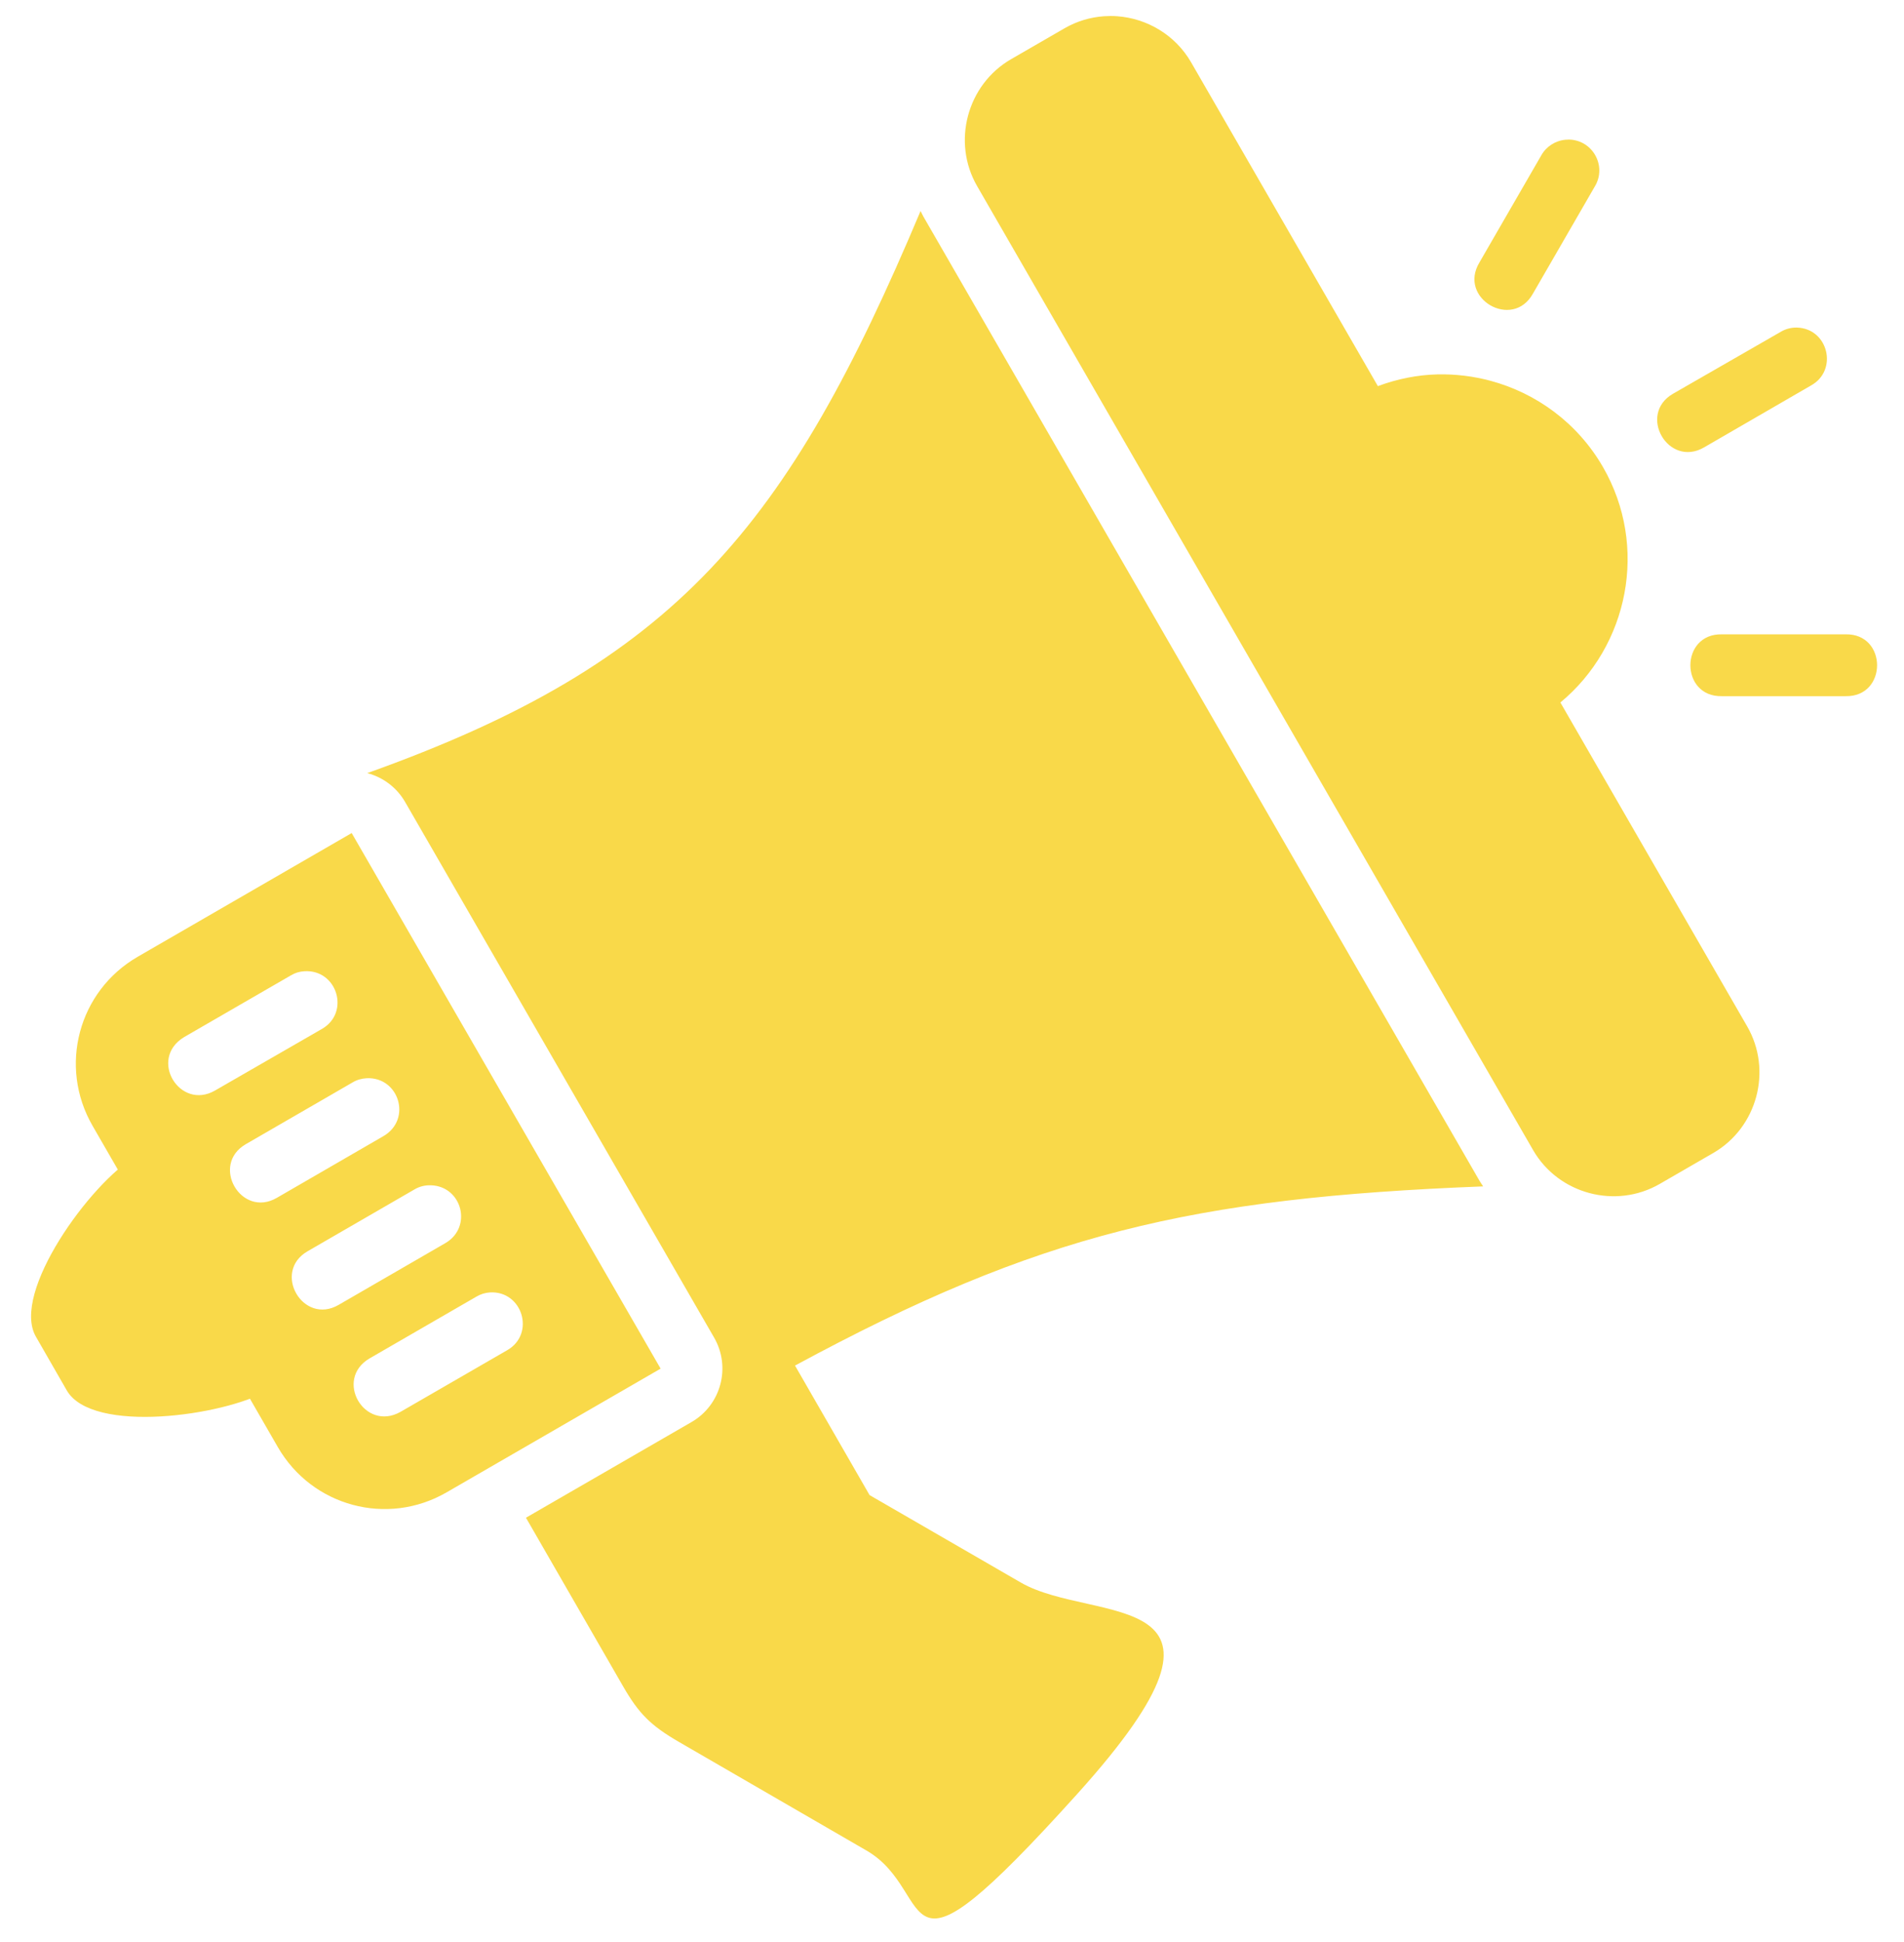 <svg width="51" height="52" viewBox="0 0 51 52" fill="none" xmlns="http://www.w3.org/2000/svg">
<path d="M29.567 0.435C29.207 0.461 28.847 0.566 28.515 0.757L27.082 1.585C25.903 2.266 25.492 3.803 26.172 4.982L41.065 30.795C41.746 31.975 43.279 32.382 44.458 31.701L45.891 30.873C47.069 30.192 47.48 28.661 46.799 27.482L41.796 18.81C43.625 17.296 44.162 14.629 42.937 12.506C42.254 11.322 41.149 10.525 39.92 10.195C39.459 10.072 38.981 10.014 38.501 10.025C37.964 10.038 37.427 10.146 36.907 10.339L31.906 1.671C31.481 0.934 30.724 0.494 29.928 0.435C29.808 0.426 29.688 0.427 29.567 0.435ZM39.627 7.029C39.045 7.994 40.516 8.846 41.062 7.86L42.717 4.995C43.05 4.448 42.662 3.747 42.022 3.737C41.992 3.737 41.961 3.739 41.93 3.742C41.658 3.767 41.415 3.925 41.282 4.164L39.627 7.029ZM9.837 20.701C10.265 20.813 10.63 21.091 10.851 21.474L19.128 35.816C19.585 36.608 19.314 37.621 18.522 38.078L14.088 40.639L16.691 45.156C17.105 45.873 17.418 46.199 18.192 46.646L23.207 49.549C25.179 50.688 23.754 53.693 28.856 48.034C33.959 42.374 29.314 43.514 27.342 42.374L23.292 40.033L21.295 36.565C27.83 33.032 31.903 32.074 39.727 31.767C39.696 31.717 39.66 31.67 39.63 31.618L24.737 5.805C24.708 5.754 24.685 5.702 24.658 5.65C21.087 14.132 18.115 17.748 9.837 20.701ZM48.129 8.771C47.972 8.768 47.817 8.811 47.683 8.894L44.813 10.543C43.855 11.097 44.686 12.534 45.644 11.98L48.507 10.323C49.245 9.915 48.972 8.793 48.129 8.771ZM46.124 16.985C44.996 16.96 44.996 18.666 46.124 18.641H49.433C50.561 18.666 50.561 16.96 49.433 16.985H46.124ZM9.42 22.306L3.688 25.619C2.1 26.537 1.561 28.553 2.478 30.142L4.96 34.445L7.442 38.748C8.359 40.337 10.374 40.878 11.962 39.96L17.695 36.647C16.453 34.496 10.662 24.457 9.42 22.306ZM8.155 26.006C9.029 25.954 9.385 27.109 8.627 27.549L5.758 29.201C4.816 29.743 3.968 28.357 4.928 27.772L7.793 26.116C7.906 26.048 8.023 26.014 8.155 26.006ZM9.818 28.871C10.683 28.828 11.04 29.964 10.278 30.417L7.415 32.074C6.458 32.628 5.627 31.191 6.584 30.637L9.448 28.981C9.561 28.913 9.686 28.88 9.818 28.871ZM11.933 33.284L9.07 34.94C8.113 35.494 7.282 34.058 8.239 33.504L11.103 31.848C11.239 31.767 11.39 31.732 11.549 31.738C12.372 31.767 12.665 32.853 11.933 33.284ZM3.619 30.978C2.442 31.659 0.282 34.613 0.962 35.792L1.788 37.229C2.468 38.408 6.002 37.912 7.183 37.229L3.619 30.978ZM13.59 36.151L10.725 37.806C9.763 38.345 8.944 36.941 9.894 36.376L12.759 34.72C12.872 34.652 12.996 34.615 13.128 34.606C13.995 34.561 14.344 35.714 13.59 36.151Z" fill="#F9D949"/>
</svg>
